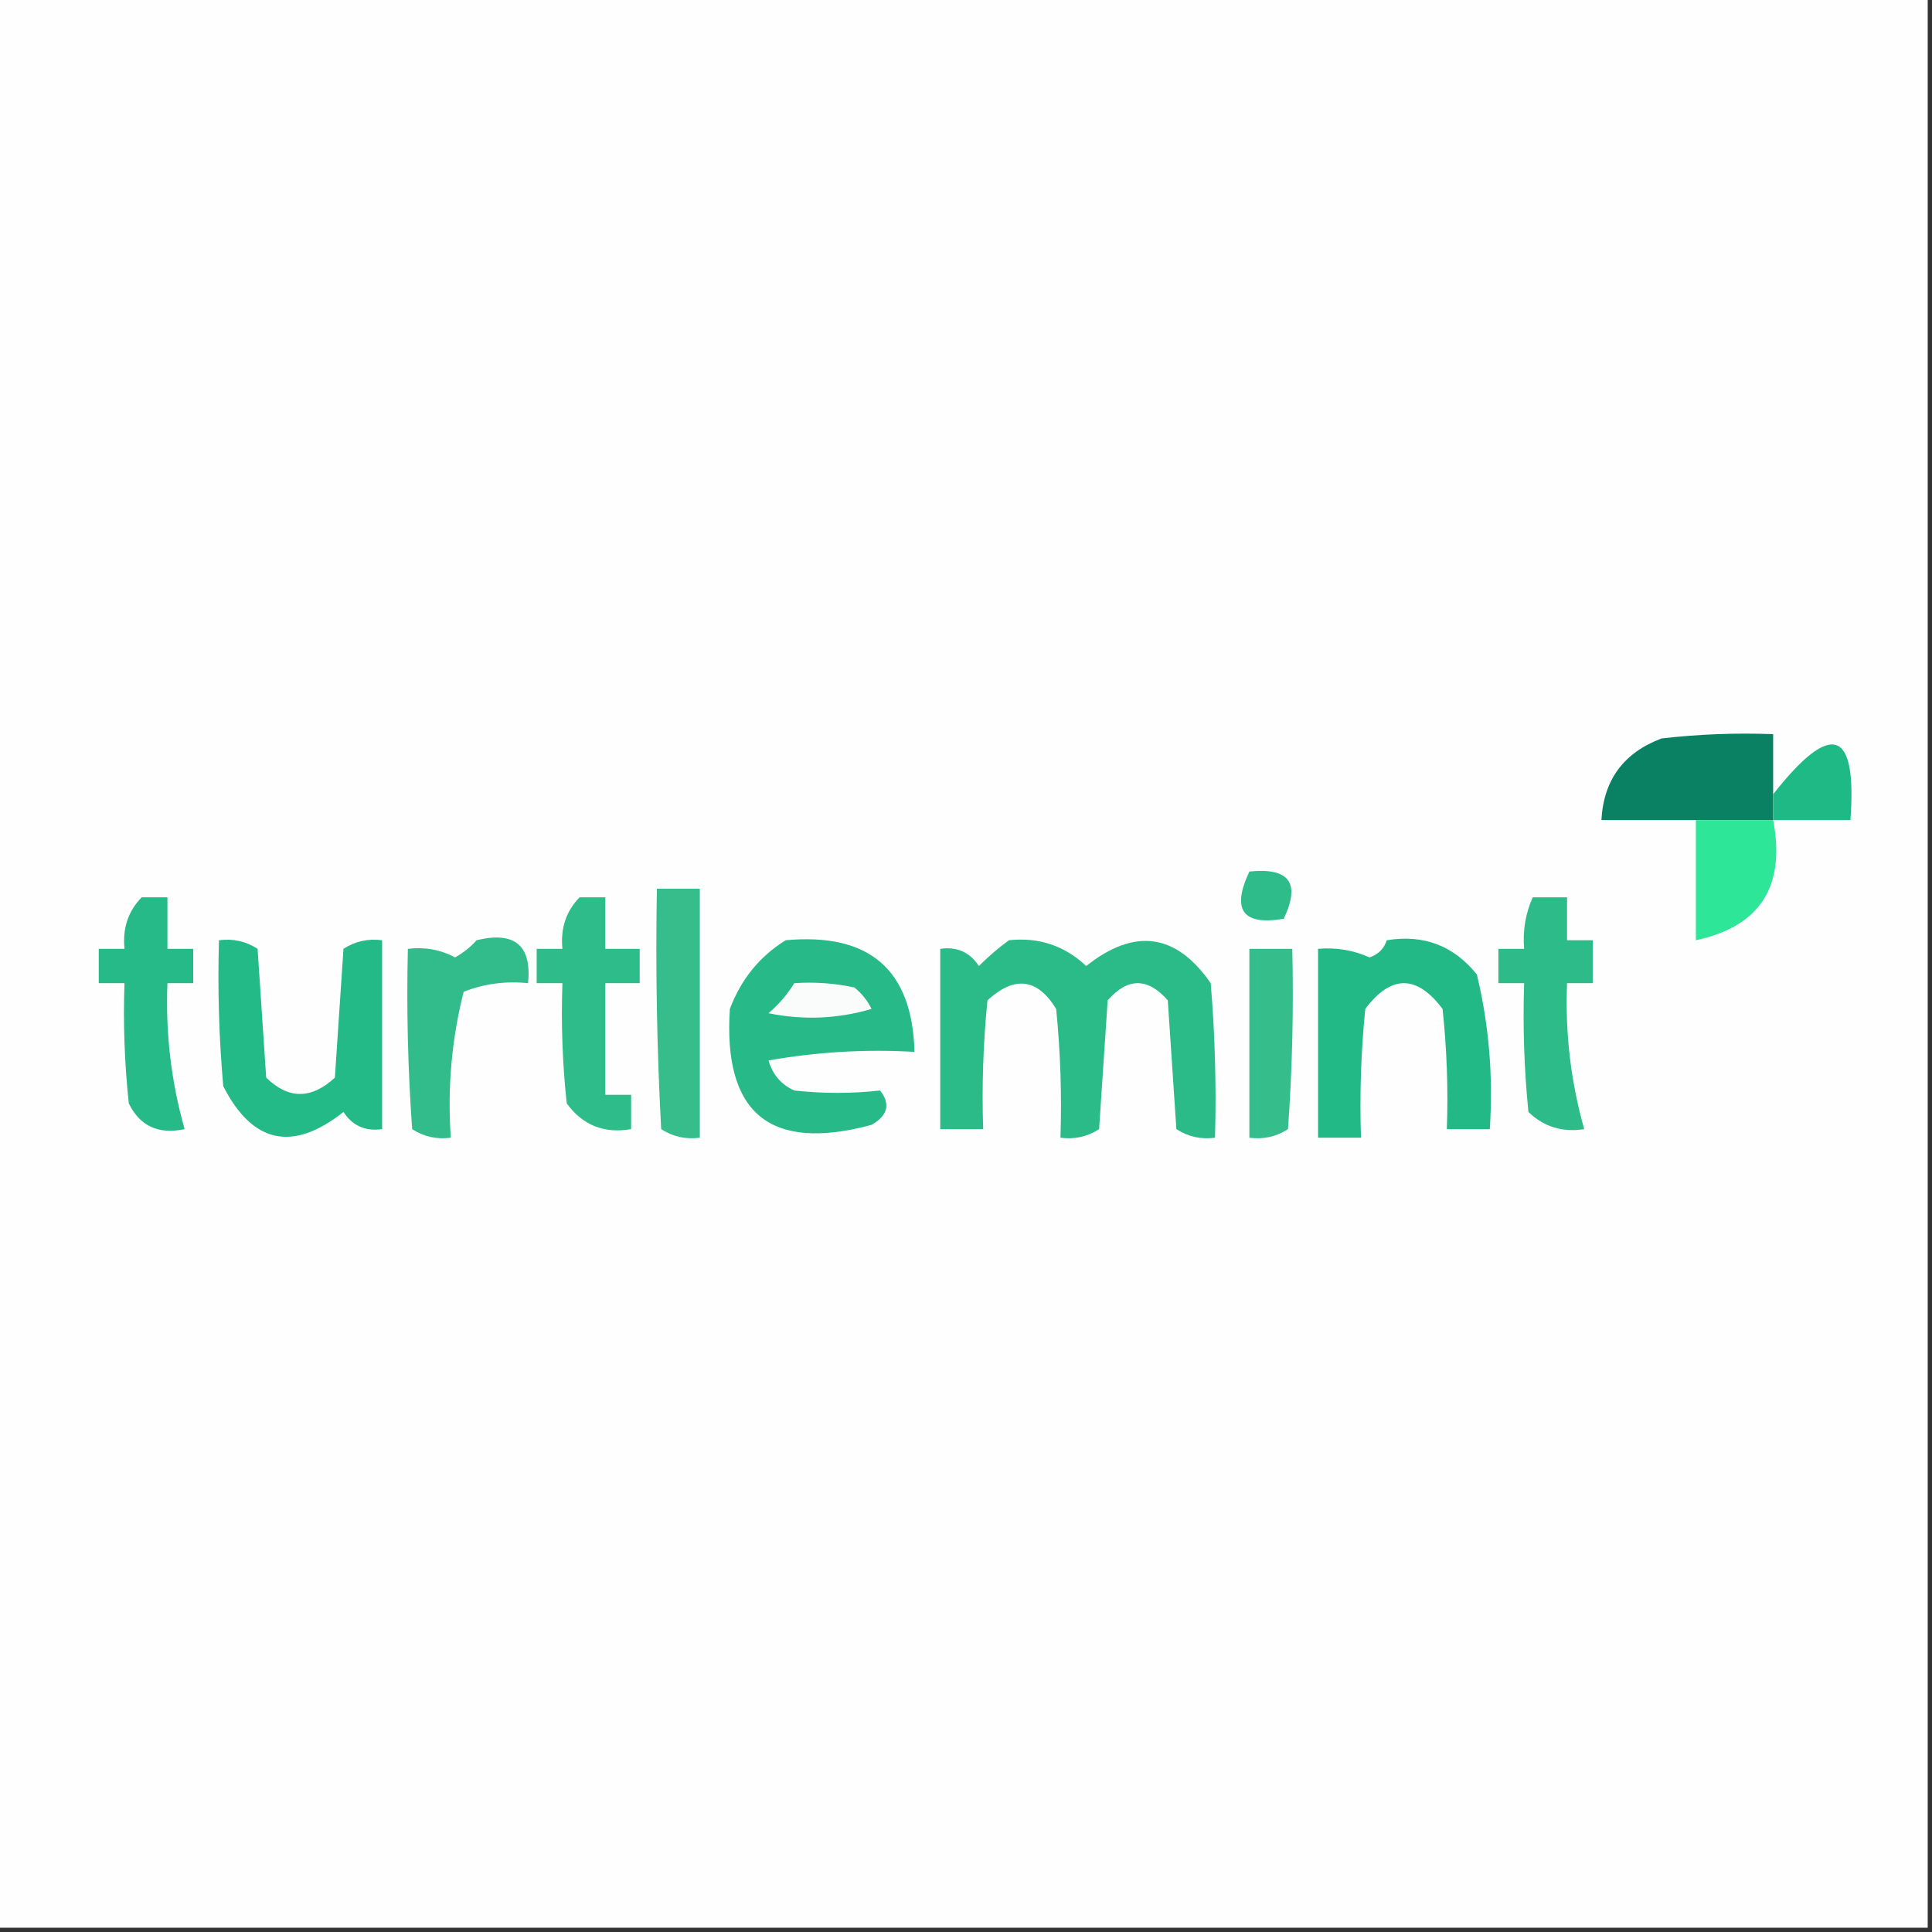 <?xml version="1.0" encoding="UTF-8"?>
<!DOCTYPE svg PUBLIC "-//W3C//DTD SVG 1.1//EN" "http://www.w3.org/Graphics/SVG/1.1/DTD/svg11.dtd">
<svg xmlns="http://www.w3.org/2000/svg" version="1.1" width="225px" height="225px" style="shape-rendering:geometricPrecision; text-rendering:geometricPrecision; image-rendering:optimizeQuality; fill-rule:evenodd; clip-rule:evenodd" xmlns:xlink="http://www.w3.org/1999/xlink">
<rect width="100%" height="100%" fill="#333333" stroke="none"/>
<g><path style="opacity:1" fill="#fefefe" d="M -0.5,-0.5 C 74.5,-0.5 149.5,-0.5 224.5,-0.5C 224.5,74.5 224.5,149.5 224.5,224.5C 149.5,224.5 74.5,224.5 -0.5,224.5C -0.5,149.5 -0.5,74.5 -0.5,-0.5 Z"/></g>
<g><path style="opacity:1" fill="#0b8163" d="M 206.5,92.5 C 206.5,93.5 206.5,94.5 206.5,95.5C 203.5,95.5 200.5,95.5 197.5,95.5C 193.833,95.5 190.167,95.5 186.5,95.5C 186.755,90.829 189.089,87.662 193.5,86C 197.821,85.501 202.154,85.334 206.5,85.5C 206.5,87.833 206.5,90.167 206.5,92.5 Z"/></g>
<g><path style="opacity:1" fill="#1eb985" d="M 206.5,95.5 C 206.5,94.5 206.5,93.5 206.5,92.5C 213.288,83.87 216.288,84.87 215.5,95.5C 212.5,95.5 209.5,95.5 206.5,95.5 Z"/></g>
<g><path style="opacity:1" fill="#2ee698" d="M 197.5,95.5 C 200.5,95.5 203.5,95.5 206.5,95.5C 207.98,103.234 204.98,107.901 197.5,109.5C 197.5,104.833 197.5,100.167 197.5,95.5 Z"/></g>
<g><path style="opacity:1" fill="#2ebc8a" d="M 145.5,101.5 C 150.159,101.015 151.492,102.848 149.5,107C 144.728,107.81 143.395,105.977 145.5,101.5 Z"/></g>
<g><path style="opacity:1" fill="#37bd8c" d="M 76.5,103.5 C 78.167,103.5 79.833,103.5 81.5,103.5C 81.5,113.167 81.5,122.833 81.5,132.5C 79.856,132.714 78.356,132.38 77,131.5C 76.5,122.173 76.334,112.839 76.5,103.5 Z"/></g>
<g><path style="opacity:1" fill="#25ba87" d="M 16.5,104.5 C 17.5,104.5 18.5,104.5 19.5,104.5C 19.5,106.5 19.5,108.5 19.5,110.5C 20.5,110.5 21.5,110.5 22.5,110.5C 22.5,111.833 22.5,113.167 22.5,114.5C 21.5,114.5 20.5,114.5 19.5,114.5C 19.267,120.308 19.933,125.974 21.5,131.5C 18.453,132.145 16.287,131.145 15,128.5C 14.501,123.845 14.334,119.179 14.5,114.5C 13.5,114.5 12.5,114.5 11.5,114.5C 11.5,113.167 11.5,111.833 11.5,110.5C 12.5,110.5 13.5,110.5 14.5,110.5C 14.259,108.114 14.925,106.114 16.5,104.5 Z"/></g>
<g><path style="opacity:1" fill="#2ebc8a" d="M 67.5,104.5 C 68.5,104.5 69.5,104.5 70.5,104.5C 70.5,106.5 70.5,108.5 70.5,110.5C 71.833,110.5 73.167,110.5 74.5,110.5C 74.5,111.833 74.5,113.167 74.5,114.5C 73.167,114.5 71.833,114.5 70.5,114.5C 70.5,118.833 70.5,123.167 70.5,127.5C 71.5,127.5 72.5,127.5 73.5,127.5C 73.5,128.833 73.5,130.167 73.5,131.5C 70.348,132.041 67.848,131.041 66,128.5C 65.501,123.845 65.334,119.179 65.5,114.5C 64.5,114.5 63.5,114.5 62.5,114.5C 62.5,113.167 62.5,111.833 62.5,110.5C 63.5,110.5 64.5,110.5 65.5,110.5C 65.259,108.114 65.925,106.114 67.5,104.5 Z"/></g>
<g><path style="opacity:1" fill="#2dbb89" d="M 178.5,104.5 C 179.833,104.5 181.167,104.5 182.5,104.5C 182.5,106.167 182.5,107.833 182.5,109.5C 183.5,109.5 184.5,109.5 185.5,109.5C 185.5,111.167 185.5,112.833 185.5,114.5C 184.5,114.5 183.5,114.5 182.5,114.5C 182.266,120.308 182.933,125.974 184.5,131.5C 181.956,131.896 179.789,131.229 178,129.5C 177.501,124.511 177.334,119.511 177.5,114.5C 176.5,114.5 175.5,114.5 174.5,114.5C 174.5,113.167 174.5,111.833 174.5,110.5C 175.5,110.5 176.5,110.5 177.5,110.5C 177.325,108.379 177.659,106.379 178.5,104.5 Z"/></g>
<g><path style="opacity:1" fill="#24ba87" d="M 25.5,109.5 C 27.144,109.286 28.644,109.62 30,110.5C 30.333,115.5 30.667,120.5 31,125.5C 33.587,128.034 36.253,128.034 39,125.5C 39.333,120.5 39.667,115.5 40,110.5C 41.356,109.62 42.856,109.286 44.5,109.5C 44.5,116.833 44.5,124.167 44.5,131.5C 42.549,131.773 41.049,131.107 40,129.5C 34.083,134.181 29.416,133.181 26,126.5C 25.501,120.843 25.334,115.176 25.5,109.5 Z"/></g>
<g><path style="opacity:1" fill="#32bc8b" d="M 55.5,109.5 C 59.938,108.425 61.938,110.092 61.5,114.5C 58.881,114.232 56.381,114.565 54,115.5C 52.596,121.044 52.096,126.71 52.5,132.5C 50.856,132.714 49.356,132.38 48,131.5C 47.5,124.508 47.334,117.508 47.5,110.5C 49.467,110.261 51.3,110.594 53,111.5C 53.995,110.934 54.828,110.267 55.5,109.5 Z"/></g>
<g><path style="opacity:1" fill="#27ba88" d="M 91.5,109.5 C 101.26,108.604 106.26,112.937 106.5,122.5C 100.794,122.171 95.128,122.505 89.5,123.5C 89.968,125.134 90.968,126.3 92.5,127C 95.877,127.369 99.21,127.369 102.5,127C 103.727,128.587 103.394,129.921 101.5,131C 89.701,134.185 84.201,129.685 85,117.5C 86.305,114.039 88.471,111.372 91.5,109.5 Z"/></g>
<g><path style="opacity:1" fill="#2abb88" d="M 117.5,109.5 C 120.972,109.126 123.972,110.126 126.5,112.5C 132.14,108.025 136.973,108.691 141,114.5C 141.499,120.491 141.666,126.491 141.5,132.5C 139.856,132.714 138.356,132.38 137,131.5C 136.667,126.5 136.333,121.5 136,116.5C 133.667,113.833 131.333,113.833 129,116.5C 128.667,121.5 128.333,126.5 128,131.5C 126.644,132.38 125.144,132.714 123.5,132.5C 123.666,127.489 123.499,122.489 123,117.5C 120.822,113.935 118.156,113.601 115,116.5C 114.501,121.489 114.334,126.489 114.5,131.5C 112.833,131.5 111.167,131.5 109.5,131.5C 109.5,124.5 109.5,117.5 109.5,110.5C 111.451,110.227 112.951,110.893 114,112.5C 115.145,111.364 116.312,110.364 117.5,109.5 Z"/></g>
<g><path style="opacity:1" fill="#35bd8c" d="M 145.5,110.5 C 147.167,110.5 148.833,110.5 150.5,110.5C 150.666,117.508 150.5,124.508 150,131.5C 148.644,132.38 147.144,132.714 145.5,132.5C 145.5,125.167 145.5,117.833 145.5,110.5 Z"/></g>
<g><path style="opacity:1" fill="#23b987" d="M 161.5,109.5 C 165.803,108.796 169.303,110.13 172,113.5C 173.41,119.379 173.91,125.379 173.5,131.5C 171.833,131.5 170.167,131.5 168.5,131.5C 168.666,126.821 168.499,122.155 168,117.5C 165,113.5 162,113.5 159,117.5C 158.501,122.489 158.334,127.489 158.5,132.5C 156.833,132.5 155.167,132.5 153.5,132.5C 153.5,125.167 153.5,117.833 153.5,110.5C 155.591,110.318 157.591,110.652 159.5,111.5C 160.522,111.145 161.189,110.478 161.5,109.5 Z"/></g>
<g><path style="opacity:1" fill="#f9fcfb" d="M 92.5,114.5 C 94.857,114.337 97.19,114.503 99.5,115C 100.357,115.689 101.023,116.522 101.5,117.5C 97.541,118.66 93.541,118.827 89.5,118C 90.71,116.961 91.71,115.794 92.5,114.5 Z"/></g>
</svg>

